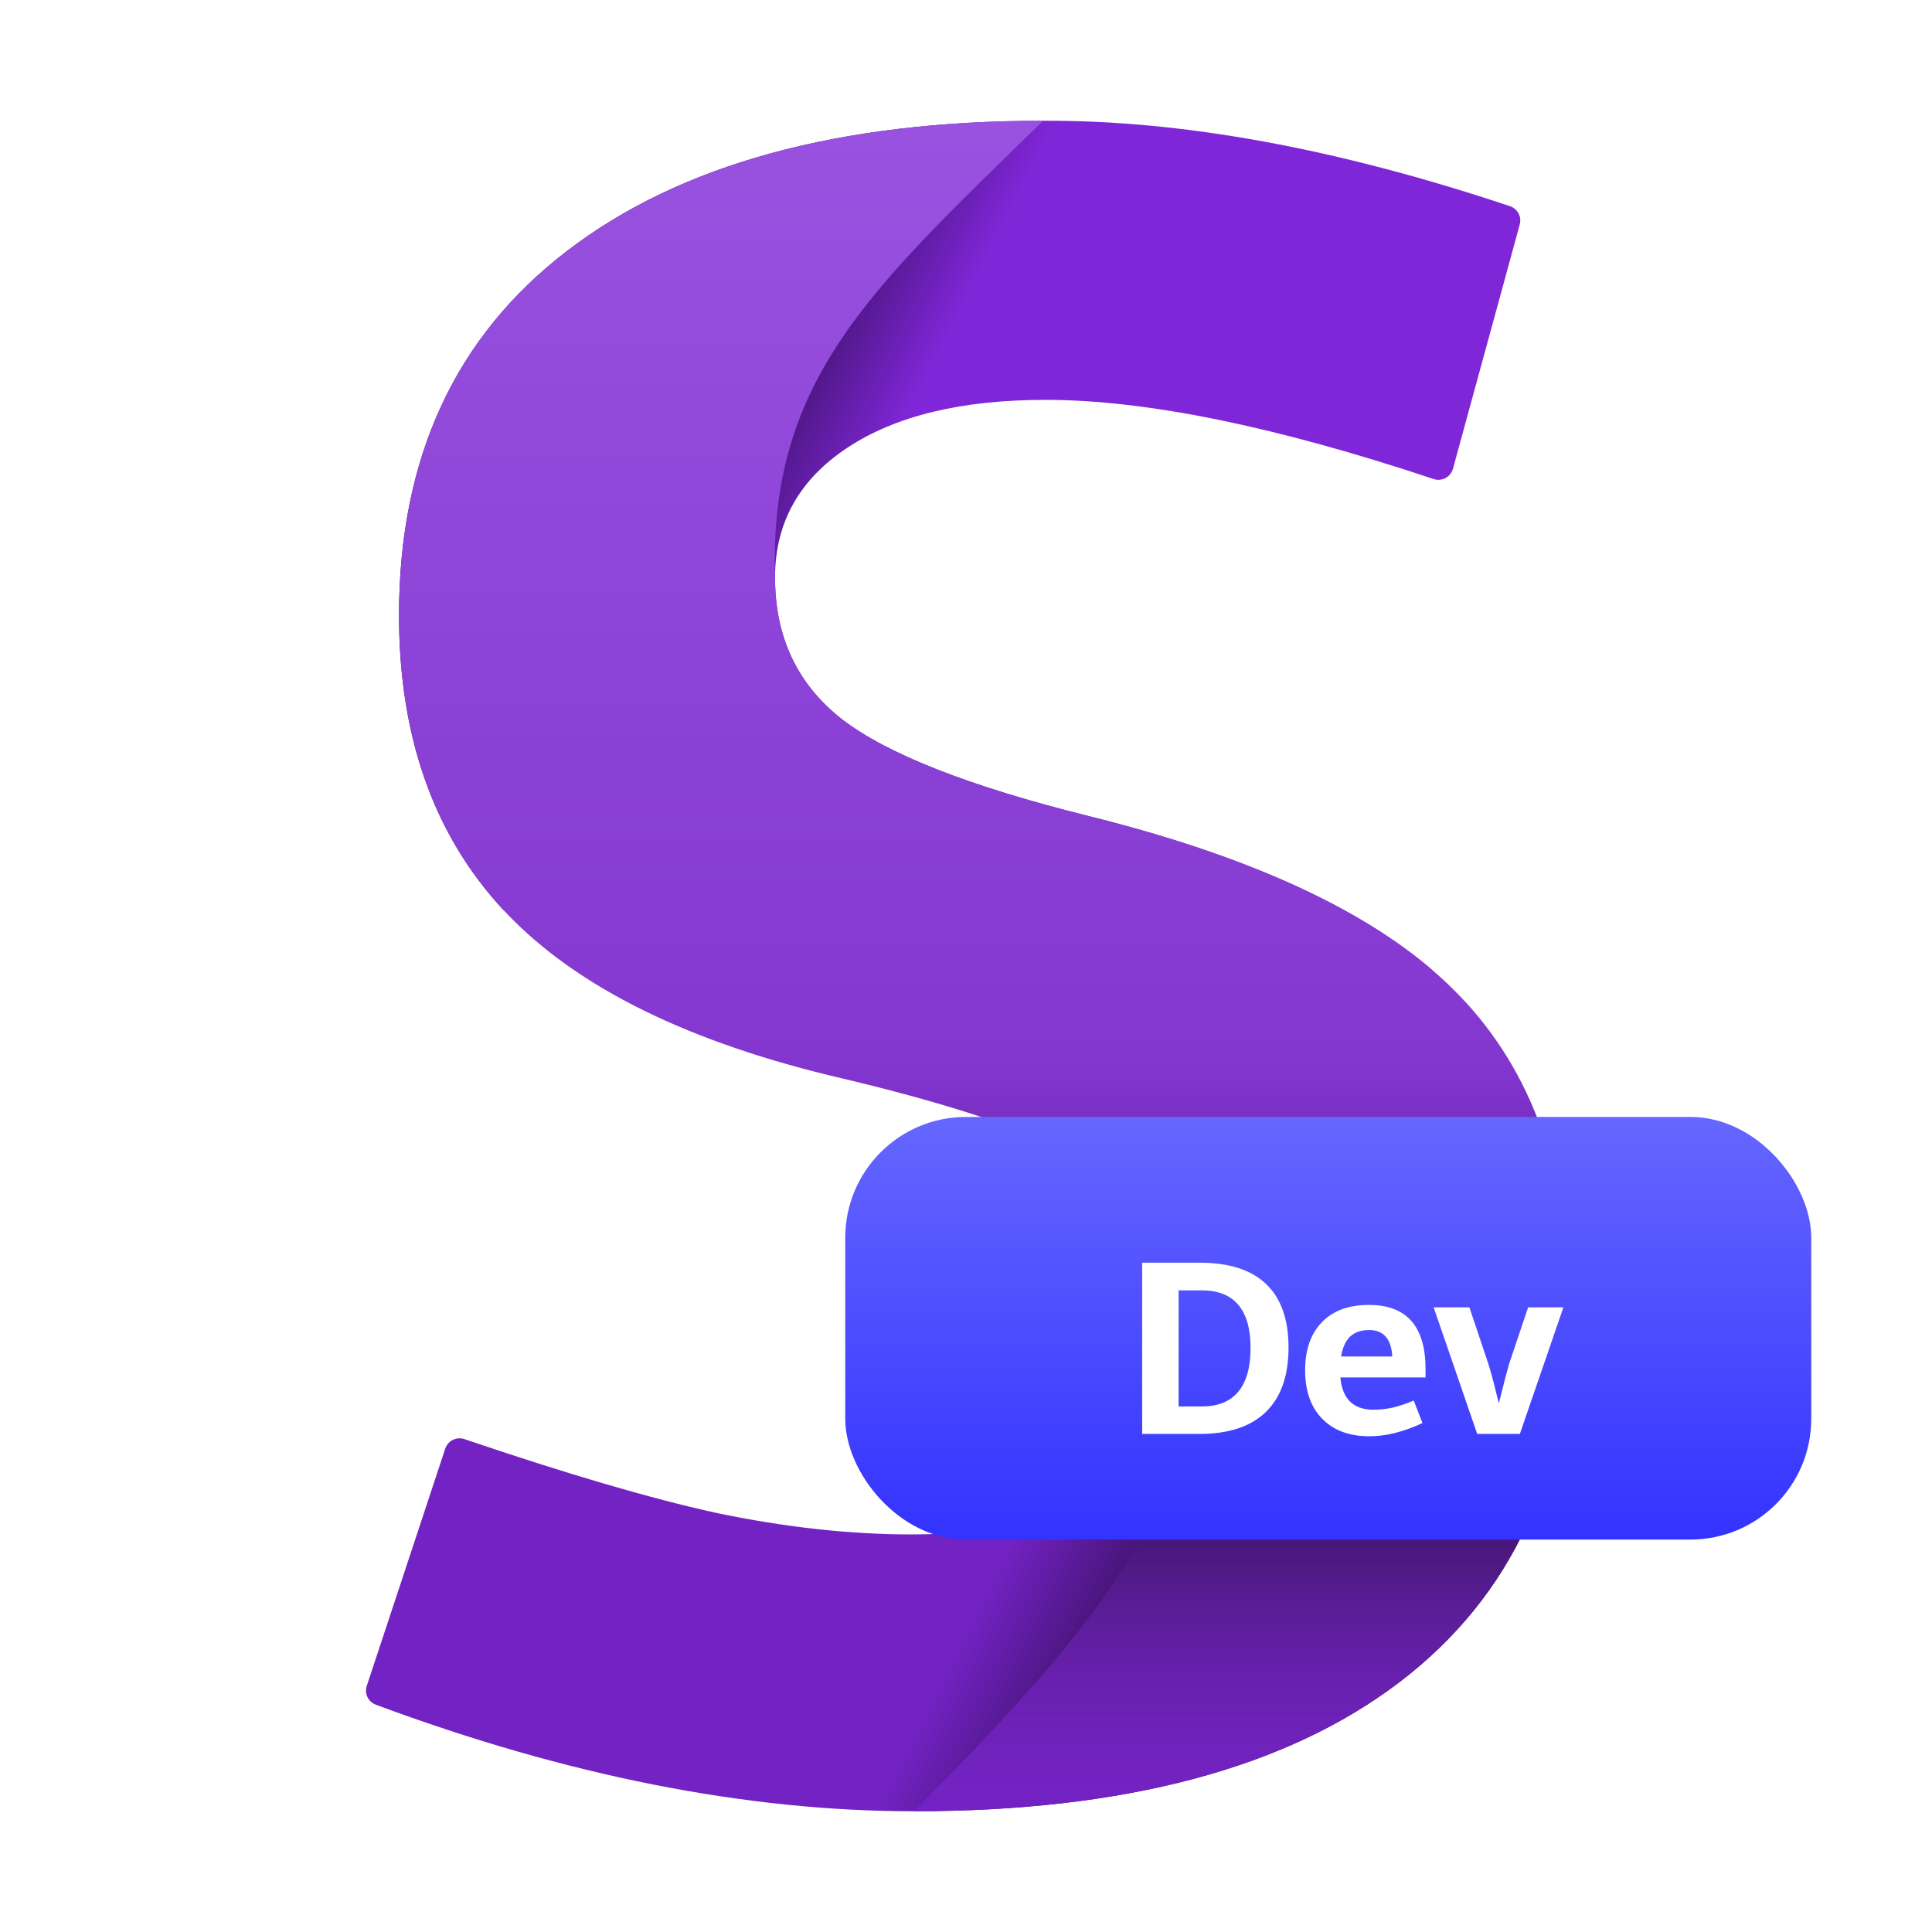 <svg width="64" height="64" viewBox="0 0 64 64" fill="none" xmlns="http://www.w3.org/2000/svg">
<path d="M50.022 6.831C44.306 4.919 39.15 3.976 34.554 4C27.796 4 22.544 5.434 18.798 8.302C15.078 11.145 13.218 15.17 13.218 20.378C13.218 24.378 14.354 27.614 16.625 30.088C16.708 30.178 16.822 30.233 16.944 30.243L47.022 32.866C47.481 32.906 47.729 32.371 47.376 32.073C44.878 29.962 41.089 28.278 36.008 27.019C32.079 26.038 29.368 24.969 27.874 23.812C26.407 22.654 25.674 21.095 25.674 19.132C25.674 17.321 26.473 15.887 28.071 14.831C29.669 13.774 31.856 13.246 34.633 13.246C37.959 13.246 42.244 14.12 47.489 15.868C47.762 15.96 48.056 15.803 48.132 15.525L50.344 7.435C50.413 7.18 50.273 6.915 50.022 6.831Z" fill="url(#paint0_linear_517_385)"/>
<path d="M30.271 60C37.239 60 42.596 58.579 46.342 55.736C50.095 52.883 51.981 48.797 52 43.478L34.986 37.962C36.61 38.692 37.763 39.522 38.444 40.453C39.125 41.384 39.466 42.541 39.466 43.925C39.466 46.088 38.654 47.786 37.029 49.019C35.432 50.226 33.153 50.83 30.192 50.83C28.149 50.83 25.988 50.591 23.709 50.113C21.532 49.633 18.758 48.819 15.387 47.673C15.123 47.584 14.836 47.725 14.749 47.99L12.15 55.847C12.066 56.102 12.198 56.377 12.449 56.47C18.777 58.823 24.718 60 30.271 60Z" fill="url(#paint1_linear_517_385)"/>
<path d="M27.874 23.812C26.407 22.654 25.674 21.095 25.674 19.132C25.464 12.518 28.937 9.498 34.554 4C27.796 4 22.544 5.434 18.798 8.302C15.078 11.145 13.218 15.17 13.218 20.378C13.218 24.453 14.397 27.736 16.755 30.227C19.112 32.717 22.845 34.554 27.953 35.736C31.018 36.466 33.362 37.208 34.986 37.962C36.611 38.692 37.763 39.522 38.444 40.453C39.125 41.384 39.466 42.541 39.466 43.925C39.561 49.712 36.944 53.313 30.271 60C37.239 60 42.596 58.579 46.342 55.736C50.114 52.868 52 48.755 52 43.396C52 38.969 50.782 35.497 48.346 32.981C45.91 30.441 41.797 28.453 36.008 27.019C32.079 26.038 29.368 24.969 27.874 23.812Z" fill="url(#paint2_linear_517_385)"/>
<path d="M27.874 23.812C26.407 22.654 25.674 21.095 25.674 19.132C25.464 12.518 28.937 9.498 34.554 4C27.796 4 22.544 5.434 18.798 8.302C15.078 11.145 13.218 15.17 13.218 20.378C13.218 24.453 14.397 27.736 16.755 30.227C19.112 32.717 22.845 34.554 27.953 35.736C31.018 36.466 33.362 37.208 34.986 37.962C36.611 38.692 37.763 39.522 38.444 40.453C39.125 41.384 39.466 42.541 39.466 43.925C39.561 49.712 36.944 53.313 30.271 60C37.239 60 42.596 58.579 46.342 55.736C50.114 52.868 52 48.755 52 43.396C52 38.969 50.782 35.497 48.346 32.981C45.91 30.441 41.797 28.453 36.008 27.019C32.079 26.038 29.368 24.969 27.874 23.812Z" fill="url(#paint3_linear_517_385)"/>
<rect x="28" y="37" width="32" height="14" rx="4" fill="url(#paint4_linear_517_385)"/>
<g filter="url(#filter0_d_517_385)">
<path d="M39.238 41.328C40.215 41.328 40.949 41.564 41.441 42.035C41.936 42.507 42.184 43.207 42.184 44.137C42.184 45.074 41.934 45.786 41.434 46.273C40.936 46.758 40.204 47 39.238 47H37.336V41.328H39.238ZM39.32 46.09C39.849 46.09 40.249 45.927 40.52 45.602C40.79 45.276 40.926 44.793 40.926 44.152C40.926 43.522 40.792 43.047 40.523 42.727C40.255 42.406 39.854 42.246 39.32 42.246H38.543V46.09H39.32ZM43.902 45.129C43.965 45.842 44.332 46.199 45.004 46.199C45.212 46.199 45.422 46.176 45.633 46.129C45.844 46.079 46.077 46.001 46.332 45.895L46.621 46.641C45.986 46.935 45.398 47.081 44.859 47.078C44.198 47.078 43.678 46.885 43.301 46.5C42.923 46.115 42.734 45.579 42.734 44.895C42.734 44.212 42.919 43.681 43.289 43.301C43.659 42.918 44.177 42.727 44.844 42.727C46.096 42.727 46.723 43.436 46.723 44.855V45.129H43.902ZM45.621 44.434C45.587 43.85 45.331 43.559 44.852 43.559C44.586 43.559 44.376 43.632 44.223 43.777C44.072 43.921 43.973 44.139 43.926 44.434H45.621ZM46.992 42.809H48.176L48.793 44.648C48.874 44.898 48.973 45.263 49.09 45.742L49.152 45.984C49.194 45.825 49.224 45.706 49.242 45.625C49.344 45.214 49.431 44.885 49.504 44.641L50.121 42.809H51.289L49.848 47H48.434L46.992 42.809Z" fill="white"/>
</g>
<defs>
<filter id="filter0_d_517_385" x="36.836" y="40.828" width="15.953" height="7.754" filterUnits="userSpaceOnUse" color-interpolation-filters="sRGB">
<feFlood flood-opacity="0" result="BackgroundImageFix"/>
<feColorMatrix in="SourceAlpha" type="matrix" values="0 0 0 0 0 0 0 0 0 0 0 0 0 0 0 0 0 0 127 0" result="hardAlpha"/>
<feOffset dx="0.5" dy="0.5"/>
<feGaussianBlur stdDeviation="0.5"/>
<feComposite in2="hardAlpha" operator="out"/>
<feColorMatrix type="matrix" values="0 0 0 0 0 0 0 0 0 0 0 0 0 0 0 0 0 0 0.25 0"/>
<feBlend mode="normal" in2="BackgroundImageFix" result="effect1_dropShadow_517_385"/>
<feBlend mode="normal" in="SourceGraphic" in2="effect1_dropShadow_517_385" result="shape"/>
</filter>
<linearGradient id="paint0_linear_517_385" x1="32" y1="10" x2="28" y2="8" gradientUnits="userSpaceOnUse">
<stop stop-color="#8026D9"/>
<stop offset="1" stop-color="#40136D"/>
</linearGradient>
<linearGradient id="paint1_linear_517_385" x1="30" y1="58" x2="34" y2="60" gradientUnits="userSpaceOnUse">
<stop stop-color="#7322C3"/>
<stop offset="1" stop-color="#40136D"/>
</linearGradient>
<linearGradient id="paint2_linear_517_385" x1="32.609" y1="4" x2="32.609" y2="60" gradientUnits="userSpaceOnUse">
<stop stop-color="#9952E0"/>
<stop offset="1" stop-color="#7322C3"/>
</linearGradient>
<linearGradient id="paint3_linear_517_385" x1="32.609" y1="4" x2="32.609" y2="60" gradientUnits="userSpaceOnUse">
<stop offset="0.542" stop-color="#8026D9" stop-opacity="0"/>
<stop offset="0.73"/>
<stop offset="1" stop-color="#7322C3" stop-opacity="0.17"/>
</linearGradient>
<linearGradient id="paint4_linear_517_385" x1="44" y1="37" x2="44" y2="51" gradientUnits="userSpaceOnUse">
<stop stop-color="#FFE566"/>
<stop offset="0" stop-color="#6666FF"/>
<stop offset="1" stop-color="#3333FF"/>
</linearGradient>
</defs>
</svg>

